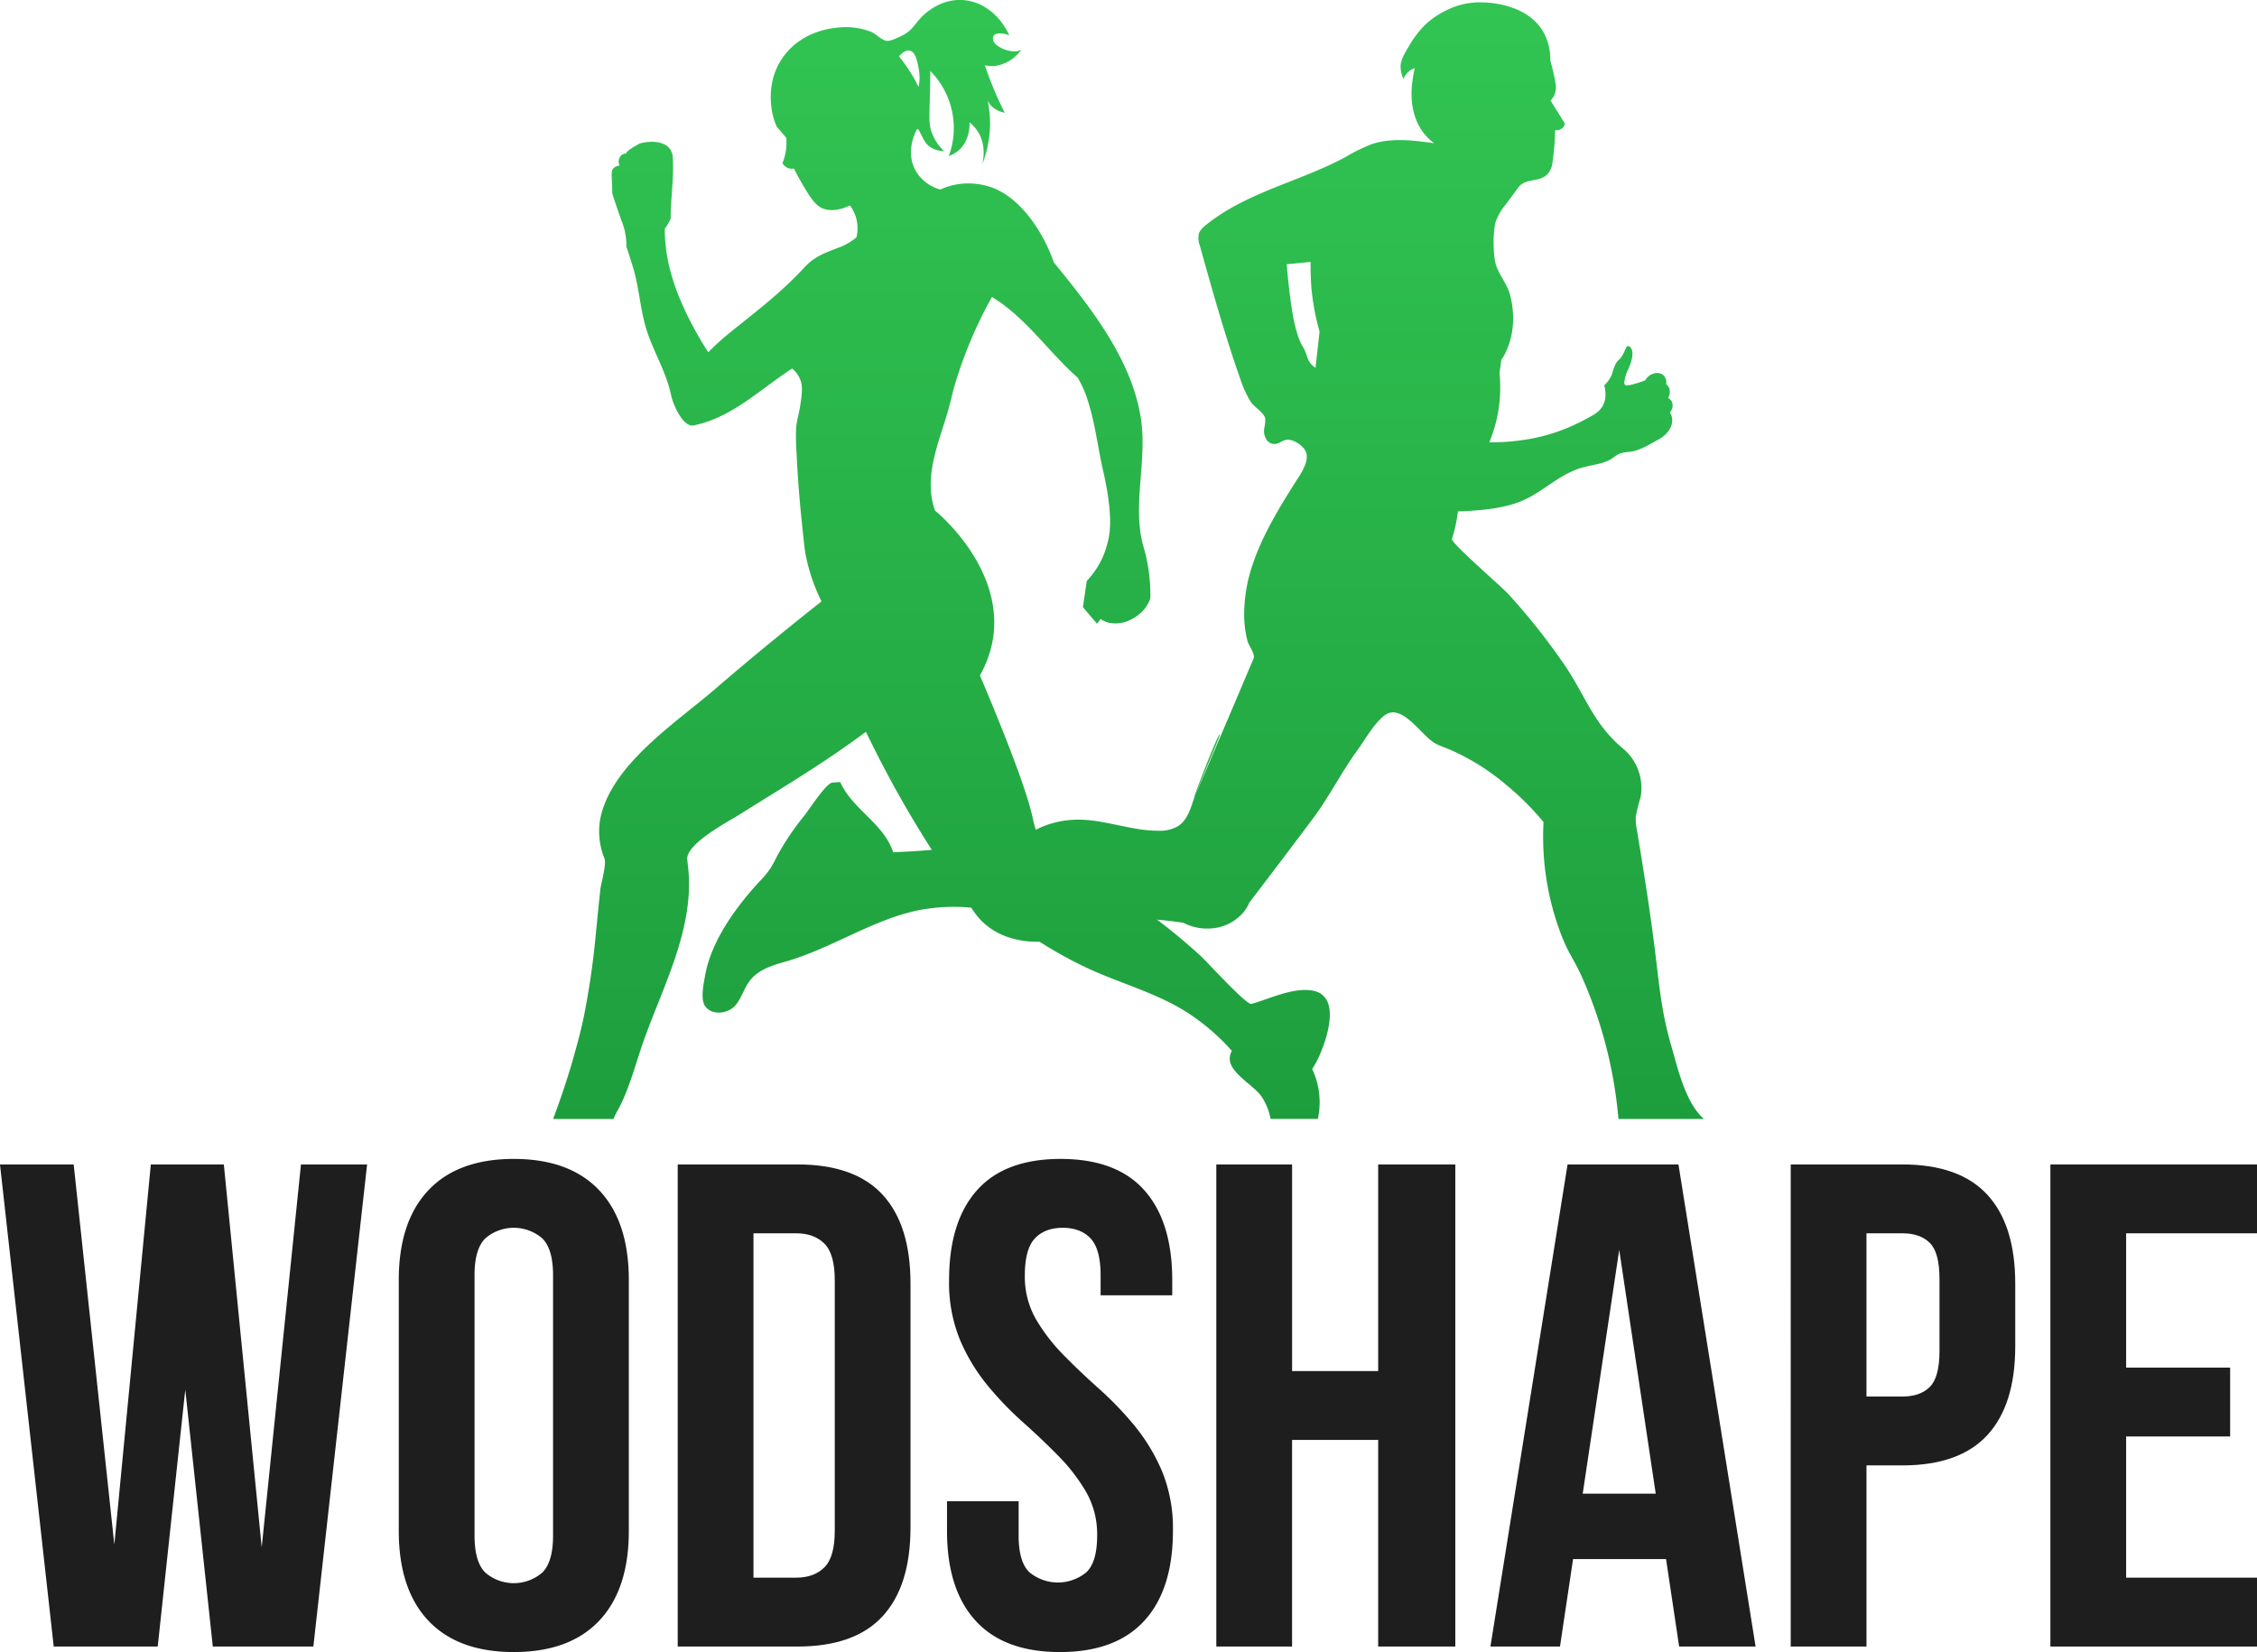 <svg xmlns="http://www.w3.org/2000/svg" xmlns:xlink="http://www.w3.org/1999/xlink" width="684.667" height="501.188" viewBox="0 0 684.667 501.188">
  <defs>
    <linearGradient id="linear-gradient" x1="0.5" x2="0.5" y2="1" gradientUnits="objectBoundingBox">
      <stop offset="0" stop-color="#32c553"/>
      <stop offset="1" stop-color="#1d9e3d"/>
    </linearGradient>
  </defs>
  <g id="Group_11155" data-name="Group 11155" transform="translate(-1575.464 -1289.54)">
    <g id="Group_11153" data-name="Group 11153" transform="translate(1743.251 1289.54)">
      <g id="Group_11151" data-name="Group 11151" transform="translate(45.352 0.722)">
        <g id="Group_11149" data-name="Group 11149">
          <path id="Path_7728" data-name="Path 7728" d="M2152.792,1606.569c-2.97-10.463-3.488-17.911-4.822-28.546-1.508-12.142-3.444-24.2-5.425-36.3a16.276,16.276,0,0,1-.388-4.09,45.777,45.777,0,0,1,1.421-5.813,15.516,15.516,0,0,0-5.124-14.811c-9.3-7.707-11.453-16.1-18.126-25.833a198.843,198.843,0,0,0-16.792-21.14c-1.937-2.153-17.524-15.586-17.136-16.749a45.321,45.321,0,0,0,1.808-8.352c6.5-.259,13.993-.775,19.979-3.445,6.027-2.755,10.806-7.707,17.177-9.687,2.757-.861,5.684-1.077,8.354-2.24,1.206-.516,2.066-1.42,3.185-1.98,1.551-.775,3.23-.56,4.823-.99,2.54-.646,5.338-2.412,7.62-3.659s4.435-3.918,3.745-6.674a3.186,3.186,0,0,0-.6-1.378,2.98,2.98,0,0,0,.6-3.272,2.741,2.741,0,0,0-1.119-1.12,3.577,3.577,0,0,0,.345-2.928,3.47,3.47,0,0,0-.948-1.248,2.913,2.913,0,0,0-.99-2.842,3.115,3.115,0,0,0-2.712-.388,4.162,4.162,0,0,0-2.626,2.067,37.785,37.785,0,0,1-3.833,1.249c-1.377.344-2.066.431-2.324.086-.259-.258-.259-.646-.086-1.421a10.911,10.911,0,0,1,.948-3.013c.215-.432,2.369-4.866.9-6.76-.086-.13-.43-.561-.818-.517-.732.043-.819,1.593-2.109,3.4-.733.991-.862.775-1.465,1.679a12.651,12.651,0,0,0-1.248,3.316,9.389,9.389,0,0,1-2.411,3.487c.947,3.7.215,6.933-3.23,8.956a65.805,65.805,0,0,1-8.74,4.305,54.909,54.909,0,0,1-13.389,3.444,63.244,63.244,0,0,1-9.516.6,42.676,42.676,0,0,0,3.273-14.725,41.8,41.8,0,0,0-.173-6.243c.173-1.335.388-2.713.559-4.048.3-.473.6-.9.862-1.377,4.262-8.008,2.368-16.017,1.808-18.256-.86-3.443-3.574-6.328-4.392-9.515-.818-3.1-.861-9.816.043-12.874a17.608,17.608,0,0,1,3.056-5.167c1.249-1.722,2.541-3.4,3.789-5.123,2.368-3.1,6.5-1.249,9.085-4.305a6.556,6.556,0,0,0,1.291-3.445,79.323,79.323,0,0,0,.776-9.644,2.653,2.653,0,0,0,2.411-.818,1.982,1.982,0,0,0,.516-1.205c-1.42-2.325-2.884-4.607-4.305-6.932a5.806,5.806,0,0,0,1.378-2.324c.388-1.163.3-2.2-.172-4.564-.3-1.378-.689-3.186-1.292-5.3a16.9,16.9,0,0,0-2.023-8.482c-5.08-9-17.438-9.128-19.116-9.128a22.586,22.586,0,0,0-10.378,2.411,25.814,25.814,0,0,0-6.028,4,29.669,29.669,0,0,0-5.511,7.19c-2.109,3.4-2.324,4.779-2.368,5.726a8.894,8.894,0,0,0,.9,3.918,5.727,5.727,0,0,1,2.411-2.841c.345-.172.689-.3.991-.431a38.521,38.521,0,0,0-.947,6.588c-.259,6.373,1.636,12.358,6.845,16.189-6.286-.9-12.916-1.722-18.9.258a50.7,50.7,0,0,0-7.837,3.833c-13.821,7.534-30.31,10.72-42.71,20.881a6.345,6.345,0,0,0-1.895,2.239,6.668,6.668,0,0,0,.258,3.875c3.789,13.562,7.577,27.125,12.27,40.429a33.079,33.079,0,0,0,3.186,6.975c1.076,1.593,4.177,3.315,4.392,5.167a11.671,11.671,0,0,1-.3,2.712,4.792,4.792,0,0,0,.473,3.186,2.889,2.889,0,0,0,2.627,1.679c1.205,0,2.281-.99,3.445-1.248,2.109-.431,5.467,1.808,6.156,3.831.948,2.885-1.808,6.717-3.273,9-5.079,8.052-10.375,16.706-13.3,26.006a46.738,46.738,0,0,0-2.238,14.423,32.094,32.094,0,0,0,1.033,7.837c.345,1.205,2.368,3.961,1.852,5.167-8.783,20.71-15.026,35.392-17.266,40.429-.043.086-.043.129-.086.215-.129.259-.216.474-.3.646-.044.173-.129.3-.172.474-1.205,3.229-2.024,7.19-5.081,9.128a10.932,10.932,0,0,1-6.071,1.421c-9.3,0-18.04-4.263-27.426-3.186a28.08,28.08,0,0,0-9.687,2.885,32.328,32.328,0,0,0-3.488,1.937,226.461,226.461,0,0,1-28.072,4.177c-2.153.171-4.392.343-6.63.473-1.722.086-3.4.171-5.081.258-2.8-8.74-12.314-12.96-16.06-21.312-.818.044-1.592.129-2.411.172-1.809.129-7.234,8.439-8.353,9.86a78.9,78.9,0,0,0-8.4,12.443,37.84,37.84,0,0,1-2.152,3.918,31.2,31.2,0,0,1-3.272,3.875c-7.061,7.707-14.553,17.911-16.4,28.46-.474,2.539-1.508,7.363.129,9.428,2.282,2.842,7.018,2.024,9.128-.473,1.851-2.24,2.627-5.3,4.434-7.578,2.67-3.359,7.062-4.607,11.2-5.769,13.476-3.961,25.876-12.486,39.481-15.371a56.466,56.466,0,0,1,16.362-.86c4.692.3,9.3.947,13.906,1.507,10.247,1.42,19.891,1.162,30.139,1.377,3.272.086,7.405.3,12.357.775,2.454.172,5.08.517,7.879.9a15.669,15.669,0,0,0,9.171,1.679,13.916,13.916,0,0,0,8.31-3.961,11.131,11.131,0,0,0,2.582-3.789c6.416-8.4,12.831-16.878,19.16-25.316,4.779-6.329,8.7-14.079,13.476-20.71,2.412-3.273,5.124-8.309,8.439-10.807,5.3-3.961,11.194,6.372,15.5,8.611,1.248.646,2.626,1.119,3.918,1.635a68.406,68.406,0,0,1,17.438,10.85,82.082,82.082,0,0,1,11.323,11.281,83.441,83.441,0,0,0,5.3,34.013c2.971,7.664,4.09,7.061,8.311,17.61a134.716,134.716,0,0,1,9.127,38.448h25.92C2157.1,1624.221,2154.773,1613.328,2152.792,1606.569Zm-107.767-205.2a5.846,5.846,0,0,1-2.369-2.8,26.018,26.018,0,0,0-.9-2.5c-.387-.818-.775-1.378-.818-1.508-1.55-2.583-2.627-8.224-2.627-8.224-1.29-6.888-1.937-15.328-2.023-16.4,2.411-.216,4.779-.474,7.234-.689-.044,2.5.043,5.21.258,8.094a72.875,72.875,0,0,0,2.454,13C2045.843,1394.005,2045.413,1397.665,2045.025,1401.367Z" transform="translate(-1859.084 -1290.5)" fill="url(#linear-gradient)"/>
        </g>
        <g id="Group_11150" data-name="Group 11150" transform="translate(149.035 222.032)">
          <path id="Path_7729" data-name="Path 7729" d="M2065.255,1585.956c-.609-.214-7.979,19.272-7.852,19.326a10.067,10.067,0,0,0,.508-1.069C2061.624,1594.808,2065.667,1586.1,2065.255,1585.956Z" transform="translate(-2057.402 -1585.954)" fill="url(#linear-gradient)"/>
        </g>
      </g>
      <g id="Group_11152" data-name="Group 11152">
        <path id="Path_7730" data-name="Path 7730" d="M2028.779,1590.012c-5.812-.861-12.7,2.54-18.17,4.09-1.55.473-13.648-13-15.758-14.854-4.176-3.789-8.438-7.362-12.873-10.678-2.024-1.55-4-2.971-6.071-4.392-6.114-4.047-13.864-5.167-19.763-8.912a26.8,26.8,0,0,1-7.75-7.405,26.194,26.194,0,0,1-3.229-6.588,30.222,30.222,0,0,1-.9-3.4c-1.291-6.071-5.381-18.212-16.059-43.443a33.151,33.151,0,0,0,4-11.366c3.1-20.581-15.285-36.726-17.609-38.621-3.66-10.29,1.205-20.623,4-30.526,1.033-3.7.948-3.789,1.679-6.544a131.026,131.026,0,0,1,11.582-27.728c10.247,6.156,17.136,16.661,26.005,24.455a32.614,32.614,0,0,1,3.1,7.061c2.24,6.932,3.057,14.466,4.693,21.527,2.842,12.486,1.98,17.911,1.722,19.5a32.685,32.685,0,0,1-1.55,5.511,25.924,25.924,0,0,1-5.209,8.094c-.388,2.626-.776,5.3-1.163,7.922,1.378,1.68,2.841,3.358,4.262,5.038.388-.474.732-.948,1.119-1.421a7.4,7.4,0,0,0,2.11,1.032,9.93,9.93,0,0,0,6.975-.818,13.027,13.027,0,0,0,3.616-2.583,11.342,11.342,0,0,0,2.369-3.832,52.891,52.891,0,0,0-1.679-14.338c-.345-1.205-.646-2.153-.99-3.788-2.369-11.883,1.636-24.284-.173-36.339-2.712-18.084-15.241-33.756-26.436-47.534-2.97-8.568-9.558-19.117-18.384-22.561a21.245,21.245,0,0,0-8.956-1.335,20.187,20.187,0,0,0-7.1,1.808,12.453,12.453,0,0,1-4.822-2.54c-4.521-3.832-5.037-9.516-2.756-14.726.216-.516.3-.9.818-1.119,1.248,1.852,1.679,4.09,3.659,5.468a7.883,7.883,0,0,0,4.263,1.248,14.257,14.257,0,0,1-3.574-5.166c-1.205-2.928-.9-5.124-.689-13.519.044-2.455.044-4.435.086-5.6a24.61,24.61,0,0,1,5.6,25.79,9.5,9.5,0,0,0,2.927-1.679c3.488-2.971,3.4-7.707,3.358-8.525a11.93,11.93,0,0,1,2.239,2.367c2.928,4.09,1.937,9.042,1.636,10.334a34.892,34.892,0,0,0,2.325-13.777,39.02,39.02,0,0,0-.688-5.555c1.248,2.885,4.65,3.617,5.166,3.7-.947-1.895-1.937-3.919-2.841-6.071-1.248-2.884-2.282-5.683-3.186-8.309a9.028,9.028,0,0,0,3.617.086,11.747,11.747,0,0,0,7.664-5.167c-1.593,2.369-10.377-.688-8.611-3.875.474-.861,2.368-1.033,4.736-.173-4.865-10.505-16.275-14.423-25.532-6.544-3.143,2.712-3.4,4.909-7.147,6.717-1.034.516-3.4,1.722-4.607,1.507-1.377-.172-3.143-2.067-4.521-2.669a20.865,20.865,0,0,0-10.16-1.335c-12.96,1.12-22,11.065-20.15,24.455a20.206,20.206,0,0,0,1.55,5.554c.99,1.163,1.937,2.282,2.928,3.444a22.123,22.123,0,0,1,0,2.928,16.893,16.893,0,0,1-1.162,4.736,2.855,2.855,0,0,0,1.076,1.163,3.178,3.178,0,0,0,2.412.473c.387.818,1.033,2.067,1.851,3.531,2.885,4.951,4.349,7.448,6.76,8.525.776.344,3.66,1.42,8.353-.862a11.514,11.514,0,0,1,1.981,4.134,11.707,11.707,0,0,1,0,5.554,18.486,18.486,0,0,1-4.478,2.756c-4.478,1.765-7.965,2.756-11.281,6.33-7.233,7.879-14.6,13.3-22.862,20.021a68.9,68.9,0,0,0-6.329,5.769c-.9-1.421-2.2-3.445-3.573-5.942-5.425-9.773-9.688-20.235-9.6-31.6a14.514,14.514,0,0,0,1.765-2.971c0-6.2,1.033-12.27.646-18.729-.387-4.779-5.984-5.21-9.945-4.133-.215.043-5.425,2.971-3.875,3.057a2.417,2.417,0,0,0-1.765.516,2.794,2.794,0,0,0-.56,3.186,2.758,2.758,0,0,0-1.852.775c-.6.689-.559,1.593-.516,2.928.043,1.033.129,2.584.172,4.822,1.205,3.66,2.11,6.243,2.756,8.094a19.2,19.2,0,0,1,1.335,4.865,21.815,21.815,0,0,1,.172,3.1c.56,1.55,1.335,4,2.24,7.018,1.765,6.329,2.066,12.917,4.176,19.117,2.239,6.458,5.812,12.313,7.19,19.073.517,2.454,3.488,9.6,6.8,9,11.668-2.368,20.235-11.021,29.88-17.265a8.342,8.342,0,0,1,2.584,3.7c.3.776.646,2.2.086,6.114a54.188,54.188,0,0,1-.99,5.339c-.6,2.5-.646,4.564-.344,10.462.431,8.7,1.033,15.715,1.636,21.27.775,7.879.991,9.128,1.292,10.419a55.6,55.6,0,0,0,4.65,13.347c-6.286,4.952-19.074,15.2-32.249,26.565-11.84,10.2-31.258,22.776-34.788,38.965a21.753,21.753,0,0,0,1.163,12.4c.732,1.766-.99,7.535-1.205,9.343-.474,4.22-.862,8.439-1.292,12.615a246.136,246.136,0,0,1-3.531,25.1c-1.249,6.2-2.669,10.937-3.746,14.811-1.937,6.631-4,12.443-5.769,17.222h18.342a14.257,14.257,0,0,1,1.205-2.54c3.745-6.717,5.726-15.327,8.4-22.518,5.684-15.587,14.079-31.689,13.218-48.7-.129-2.067-.345-3.7-.474-4.822-.688-4.865,13.046-11.969,16.017-13.864,7.492-4.737,15.156-9.343,22.6-14.208,3.7-2.411,9.128-6.028,15.586-10.807,3.143,6.544,6.673,13.347,10.592,20.278,3.1,5.468,6.244,10.635,9.386,15.544,4,6.286,8.052,12.1,11.97,17.523a22.563,22.563,0,0,0,3.228,4.133c6.243,6.157,14.768,6.286,17.481,6.2a126.731,126.731,0,0,0,12.615,7.1c10.807,5.382,23.034,8.224,33.109,14.983a66.2,66.2,0,0,1,12.616,11.022,5.016,5.016,0,0,0-.646,2.411c.042,4.434,7.405,8.052,9.73,11.582a17.973,17.973,0,0,1,2.67,6.673h14.338a23.767,23.767,0,0,0-1.723-15.155,27.04,27.04,0,0,0,2.411-4.564C2033.859,1603.661,2037.648,1591.217,2028.779,1590.012Zm-125.118-283.39c1.076-1.248,2.324-1.937,3.272-1.722,1.808.387,2.325,3.487,2.669,5.338a13.865,13.865,0,0,1,0,5.684c-.258-.473-.56-1.032-.818-1.636A52.949,52.949,0,0,0,1903.661,1306.622Z" transform="translate(-1798.735 -1289.54)" fill="url(#linear-gradient)"/>
      </g>
    </g>
    <g id="Group_11154" data-name="Group 11154" transform="translate(1575.464 1641.131)">
      <path id="Path_7731" data-name="Path 7731" d="M1631.668,1827.941l-8.357,77.932h-31.549l-16.3-146.254h22.355l12.327,115.332,11.074-115.332h22.147l11.491,116.168,11.91-116.168h20.059l-16.3,146.254h-30.505Z" transform="translate(-1575.464 -1757.948)" fill="#1e1e1e"/>
      <path id="Path_7732" data-name="Path 7732" d="M1736.436,1794.167q0-17.755,8.984-27.266t25.908-9.506q16.925,0,25.909,9.506t8.984,27.266v76.053q0,17.762-8.984,27.267t-25.909,9.506q-16.923,0-25.908-9.506t-8.984-27.267Zm22.984,77.516q0,7.942,3.237,11.178a13.23,13.23,0,0,0,17.341,0q3.238-3.239,3.24-11.178V1792.7q0-7.938-3.24-11.178a13.229,13.229,0,0,0-17.341,0q-3.242,3.241-3.237,11.178Z" transform="translate(-1615.466 -1757.395)" fill="#1e1e1e"/>
      <path id="Path_7733" data-name="Path 7733" d="M1849.036,1759.619h36.355q17.34,0,25.8,9.192t8.46,26.952v73.965q0,17.758-8.46,26.952t-25.8,9.192h-36.355Zm22.982,20.894v104.466h12.954q5.432,0,8.567-3.134t3.135-11.073v-76.053q0-7.937-3.135-11.072t-8.567-3.135Z" transform="translate(-1643.448 -1757.948)" fill="#1e1e1e"/>
      <path id="Path_7734" data-name="Path 7734" d="M1958.367,1794.167q0-17.755,8.463-27.266t25.384-9.506q16.923,0,25.386,9.506t8.462,27.266v4.6h-21.73v-6.06q0-7.938-3.029-11.178t-8.463-3.238q-5.436,0-8.462,3.238t-3.029,11.178a25.875,25.875,0,0,0,3.343,13.268,55.072,55.072,0,0,0,8.357,10.866q5.016,5.12,10.761,10.236a102.693,102.693,0,0,1,10.761,11.178,57.064,57.064,0,0,1,8.357,13.79,45.586,45.586,0,0,1,3.343,18.178q0,17.762-8.67,27.267t-25.6,9.506q-16.923,0-25.594-9.506t-8.67-27.267v-8.983h21.73v10.447q0,7.942,3.237,11.073a13.562,13.562,0,0,0,17.343,0q3.235-3.133,3.237-11.073a25.927,25.927,0,0,0-3.343-13.268,55.373,55.373,0,0,0-8.357-10.866q-5.017-5.118-10.761-10.236a101.784,101.784,0,0,1-10.761-11.178,56.816,56.816,0,0,1-8.357-13.79A45.488,45.488,0,0,1,1958.367,1794.167Z" transform="translate(-1670.461 -1757.395)" fill="#1e1e1e"/>
      <path id="Path_7735" data-name="Path 7735" d="M2089.43,1905.873h-22.984V1759.619h22.984v62.68h26.117v-62.68h23.4v146.254h-23.4v-62.68H2089.43Z" transform="translate(-1697.475 -1757.948)" fill="#1e1e1e"/>
      <path id="Path_7736" data-name="Path 7736" d="M2257.536,1905.873h-23.192l-3.97-26.535h-28.205l-3.97,26.535h-21.1l23.4-146.254h33.638Zm-52.443-46.383h22.149l-11.075-73.963Z" transform="translate(-1724.972 -1757.948)" fill="#1e1e1e"/>
      <path id="Path_7737" data-name="Path 7737" d="M2332.161,1759.619q17.339,0,25.8,9.192t8.463,26.952v19.014q0,17.761-8.463,26.952t-25.8,9.193H2321.3v54.95h-22.984V1759.619Zm-10.865,20.894v49.518h10.865q5.43,0,8.357-2.926t2.926-10.864V1794.3q0-7.94-2.926-10.866t-8.357-2.924Z" transform="translate(-1755.095 -1757.948)" fill="#1e1e1e"/>
      <path id="Path_7738" data-name="Path 7738" d="M2426.113,1821.255h31.548v20.895h-31.548v42.83h39.7v20.894h-62.68V1759.619h62.68v20.894h-39.7Z" transform="translate(-1781.142 -1757.948)" fill="#1e1e1e"/>
    </g>
  </g>
</svg>
